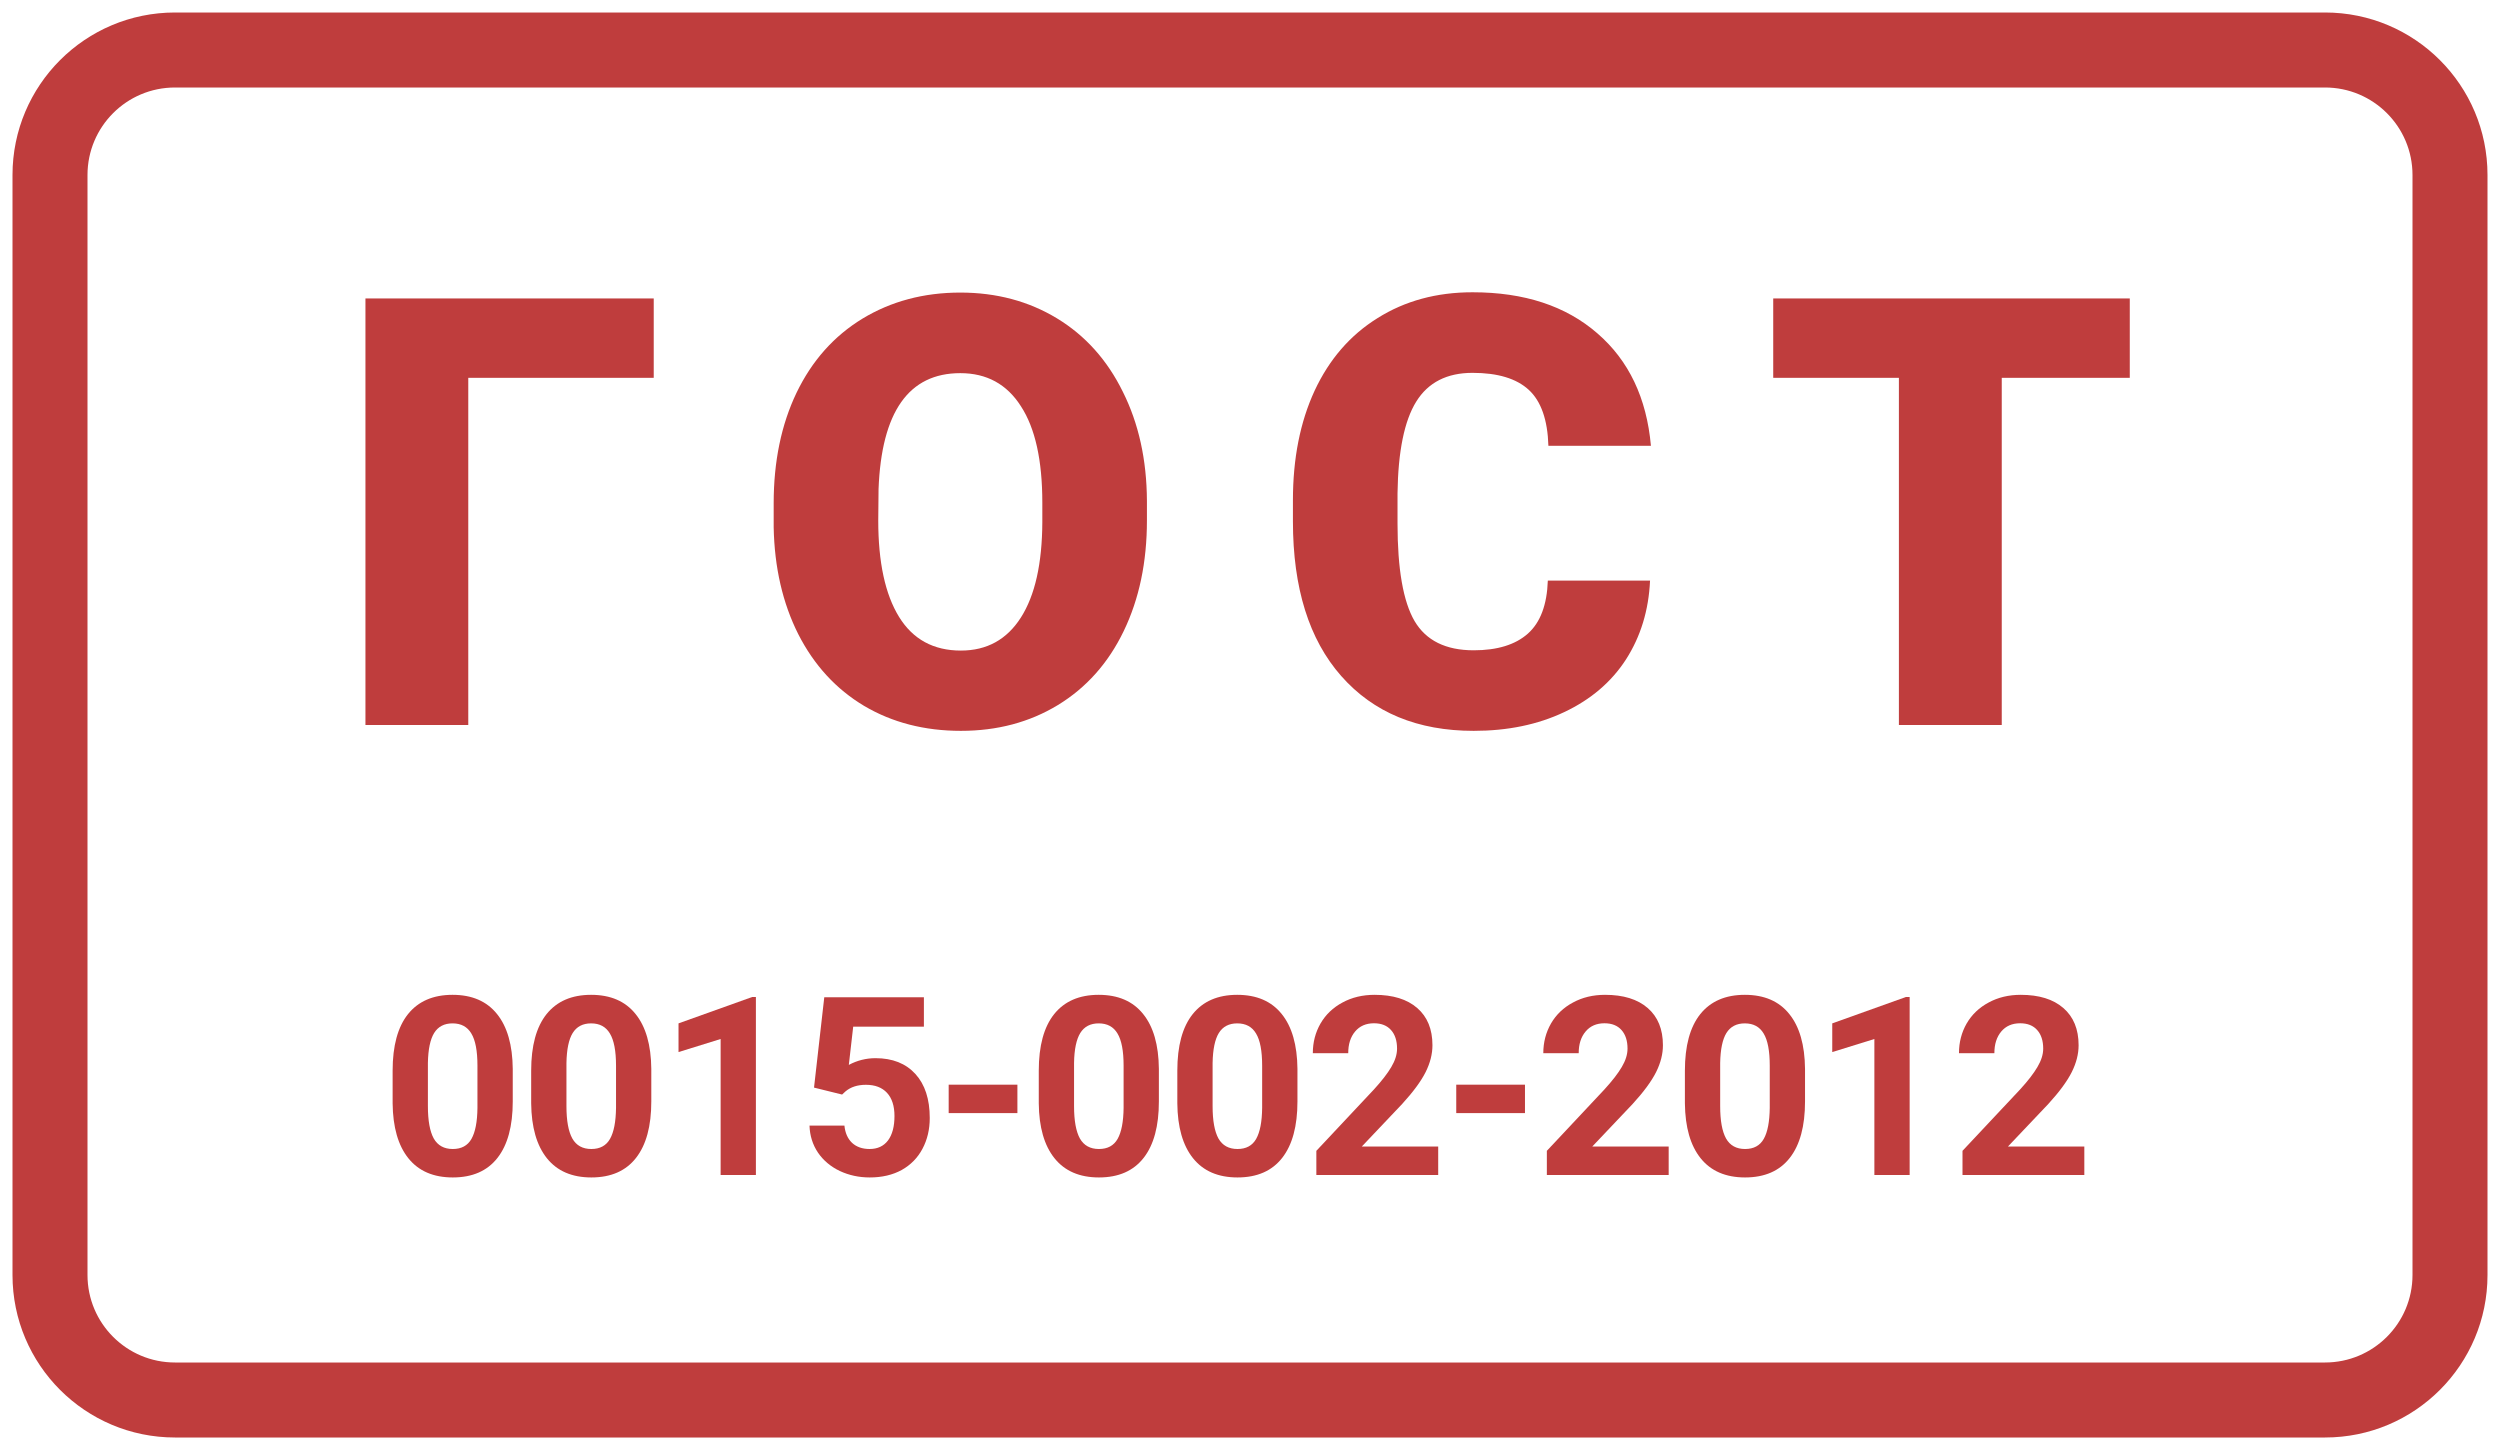 <svg width="100" height="58" viewBox="0 0 100 58" fill="none" xmlns="http://www.w3.org/2000/svg">
<path fill-rule="evenodd" clip-rule="evenodd" d="M0.5 7C0.5 3.41 3.41 0.5 7 0.5H93C96.59 0.5 99.5 3.41 99.5 7V51C99.5 54.59 96.59 57.5 93 57.5H7C3.41 57.5 0.5 54.59 0.5 51V7ZM7 3.5C5.067 3.5 3.5 5.067 3.5 7V51C3.5 52.933 5.067 54.5 7 54.5H93C94.933 54.5 96.5 52.933 96.5 51V7C96.5 5.067 94.933 3.5 93 3.5H7Z" fill="#BF3D3D"/>
<path d="M26.149 15.113H18.731V29H14.618V11.938H26.149V15.113Z" fill="#BF3D3D"/>
<path d="M45.877 20.82C45.877 22.484 45.568 23.957 44.951 25.238C44.334 26.52 43.455 27.508 42.314 28.203C41.181 28.891 39.888 29.234 38.435 29.234C36.982 29.234 35.693 28.902 34.568 28.238C33.443 27.566 32.564 26.609 31.931 25.367C31.306 24.125 30.978 22.699 30.947 21.09V20.129C30.947 18.457 31.252 16.984 31.861 15.711C32.478 14.43 33.357 13.441 34.498 12.746C35.646 12.051 36.951 11.703 38.412 11.703C39.857 11.703 41.146 12.047 42.279 12.734C43.412 13.422 44.291 14.402 44.916 15.676C45.548 16.941 45.869 18.395 45.877 20.035V20.82ZM41.693 20.105C41.693 18.41 41.408 17.125 40.837 16.25C40.275 15.367 39.466 14.926 38.412 14.926C36.349 14.926 35.259 16.473 35.142 19.566L35.13 20.82C35.13 22.492 35.408 23.777 35.962 24.676C36.517 25.574 37.341 26.023 38.435 26.023C39.474 26.023 40.275 25.582 40.837 24.699C41.4 23.816 41.685 22.547 41.693 20.891V20.105Z" fill="#BF3D3D"/>
<path d="M66.002 23.223C65.948 24.41 65.627 25.461 65.041 26.375C64.456 27.281 63.631 27.984 62.569 28.484C61.514 28.984 60.307 29.234 58.948 29.234C56.706 29.234 54.94 28.504 53.651 27.043C52.362 25.582 51.717 23.52 51.717 20.855V20.012C51.717 18.34 52.006 16.879 52.584 15.629C53.17 14.371 54.01 13.402 55.104 12.723C56.198 12.035 57.463 11.691 58.901 11.691C60.971 11.691 62.635 12.238 63.893 13.332C65.151 14.418 65.866 15.918 66.037 17.832H61.936C61.905 16.793 61.643 16.047 61.151 15.594C60.659 15.141 59.909 14.914 58.901 14.914C57.877 14.914 57.127 15.297 56.651 16.062C56.174 16.828 55.924 18.051 55.901 19.73V20.938C55.901 22.758 56.127 24.059 56.581 24.84C57.041 25.621 57.831 26.012 58.948 26.012C59.893 26.012 60.616 25.789 61.116 25.344C61.616 24.898 61.881 24.191 61.913 23.223H66.002Z" fill="#BF3D3D"/>
<path d="M85.191 15.113H80.07V29H75.956V15.113H70.929V11.938H85.191V15.113Z" fill="#BF3D3D"/>
<path d="M20.51 44.06C20.51 45.044 20.306 45.796 19.899 46.316C19.492 46.837 18.897 47.098 18.112 47.098C17.337 47.098 16.745 46.842 16.335 46.331C15.925 45.82 15.715 45.088 15.705 44.134V42.825C15.705 41.832 15.91 41.079 16.32 40.565C16.733 40.05 17.328 39.793 18.102 39.793C18.877 39.793 19.47 40.048 19.88 40.56C20.29 41.067 20.5 41.798 20.51 42.752V44.06ZM19.098 42.625C19.098 42.036 19.017 41.608 18.854 41.341C18.695 41.071 18.444 40.935 18.102 40.935C17.77 40.935 17.524 41.064 17.365 41.321C17.209 41.575 17.126 41.974 17.116 42.518V44.246C17.116 44.825 17.194 45.257 17.35 45.54C17.51 45.82 17.764 45.96 18.112 45.96C18.457 45.96 18.706 45.825 18.859 45.555C19.012 45.285 19.092 44.871 19.098 44.315V42.625Z" fill="#BF3D3D"/>
<path d="M26.052 44.06C26.052 45.044 25.848 45.796 25.441 46.316C25.035 46.837 24.439 47.098 23.654 47.098C22.88 47.098 22.287 46.842 21.877 46.331C21.467 45.82 21.257 45.088 21.247 44.134V42.825C21.247 41.832 21.452 41.079 21.862 40.565C22.276 40.05 22.87 39.793 23.645 39.793C24.419 39.793 25.012 40.048 25.422 40.56C25.832 41.067 26.042 41.798 26.052 42.752V44.06ZM24.641 42.625C24.641 42.036 24.559 41.608 24.396 41.341C24.237 41.071 23.986 40.935 23.645 40.935C23.312 40.935 23.067 41.064 22.907 41.321C22.751 41.575 22.668 41.974 22.658 42.518V44.246C22.658 44.825 22.736 45.257 22.893 45.54C23.052 45.82 23.306 45.96 23.654 45.96C23.999 45.96 24.248 45.825 24.401 45.555C24.554 45.285 24.634 44.871 24.641 44.315V42.625Z" fill="#BF3D3D"/>
<path d="M30.236 47H28.825V41.56L27.141 42.083V40.935L30.085 39.881H30.236V47Z" fill="#BF3D3D"/>
<path d="M32.561 43.504L32.971 39.891H36.956V41.067H34.128L33.953 42.596C34.288 42.417 34.644 42.327 35.022 42.327C35.699 42.327 36.23 42.537 36.614 42.957C36.998 43.377 37.19 43.965 37.19 44.72C37.19 45.179 37.092 45.59 36.897 45.955C36.705 46.316 36.428 46.598 36.067 46.8C35.706 46.998 35.279 47.098 34.788 47.098C34.358 47.098 33.959 47.011 33.591 46.839C33.223 46.663 32.932 46.417 32.717 46.102C32.506 45.786 32.393 45.426 32.38 45.023H33.777C33.806 45.319 33.909 45.55 34.084 45.716C34.263 45.879 34.496 45.96 34.783 45.96C35.102 45.96 35.347 45.846 35.52 45.618C35.692 45.387 35.779 45.062 35.779 44.642C35.779 44.238 35.679 43.929 35.481 43.714C35.282 43.499 35.001 43.392 34.636 43.392C34.301 43.392 34.029 43.48 33.821 43.655L33.684 43.782L32.561 43.504Z" fill="#BF3D3D"/>
<path d="M40.696 44.524H37.947V43.387H40.696V44.524Z" fill="#BF3D3D"/>
<path d="M46.355 44.06C46.355 45.044 46.152 45.796 45.745 46.316C45.338 46.837 44.742 47.098 43.958 47.098C43.183 47.098 42.591 46.842 42.181 46.331C41.77 45.82 41.56 45.088 41.551 44.134V42.825C41.551 41.832 41.756 41.079 42.166 40.565C42.579 40.05 43.173 39.793 43.948 39.793C44.723 39.793 45.315 40.048 45.725 40.56C46.136 41.067 46.346 41.798 46.355 42.752V44.06ZM44.944 42.625C44.944 42.036 44.863 41.608 44.7 41.341C44.541 41.071 44.29 40.935 43.948 40.935C43.616 40.935 43.37 41.064 43.211 41.321C43.054 41.575 42.971 41.974 42.962 42.518V44.246C42.962 44.825 43.04 45.257 43.196 45.54C43.356 45.82 43.609 45.96 43.958 45.96C44.303 45.96 44.552 45.825 44.705 45.555C44.858 45.285 44.938 44.871 44.944 44.315V42.625Z" fill="#BF3D3D"/>
<path d="M51.898 44.06C51.898 45.044 51.694 45.796 51.287 46.316C50.88 46.837 50.285 47.098 49.5 47.098C48.725 47.098 48.133 46.842 47.723 46.331C47.312 45.82 47.102 45.088 47.093 44.134V42.825C47.093 41.832 47.298 41.079 47.708 40.565C48.121 40.05 48.715 39.793 49.49 39.793C50.265 39.793 50.857 40.048 51.268 40.56C51.678 41.067 51.888 41.798 51.898 42.752V44.06ZM50.486 42.625C50.486 42.036 50.405 41.608 50.242 41.341C50.083 41.071 49.832 40.935 49.49 40.935C49.158 40.935 48.912 41.064 48.753 41.321C48.597 41.575 48.514 41.974 48.504 42.518V44.246C48.504 44.825 48.582 45.257 48.738 45.54C48.898 45.82 49.152 45.96 49.5 45.96C49.845 45.96 50.094 45.825 50.247 45.555C50.4 45.285 50.48 44.871 50.486 44.315V42.625Z" fill="#BF3D3D"/>
<path d="M57.528 47H52.654V46.033L54.954 43.582C55.27 43.237 55.503 42.936 55.653 42.679C55.806 42.422 55.882 42.177 55.882 41.946C55.882 41.63 55.802 41.383 55.643 41.204C55.483 41.022 55.255 40.931 54.959 40.931C54.64 40.931 54.388 41.041 54.202 41.263C54.02 41.481 53.929 41.769 53.929 42.127H52.513C52.513 41.694 52.615 41.298 52.821 40.94C53.029 40.582 53.322 40.302 53.699 40.101C54.077 39.895 54.505 39.793 54.984 39.793C55.716 39.793 56.284 39.969 56.688 40.32C57.095 40.672 57.298 41.168 57.298 41.81C57.298 42.161 57.207 42.519 57.025 42.884C56.842 43.248 56.53 43.673 56.087 44.158L54.471 45.862H57.528V47Z" fill="#BF3D3D"/>
<path d="M60.999 44.524H58.25V43.387H60.999V44.524Z" fill="#BF3D3D"/>
<path d="M66.747 47H61.874V46.033L64.173 43.582C64.489 43.237 64.722 42.936 64.872 42.679C65.025 42.422 65.101 42.177 65.101 41.946C65.101 41.63 65.021 41.383 64.862 41.204C64.702 41.022 64.475 40.931 64.178 40.931C63.859 40.931 63.607 41.041 63.422 41.263C63.239 41.481 63.148 41.769 63.148 42.127H61.732C61.732 41.694 61.835 41.298 62.04 40.94C62.248 40.582 62.541 40.302 62.919 40.101C63.296 39.895 63.724 39.793 64.203 39.793C64.935 39.793 65.503 39.969 65.907 40.32C66.314 40.672 66.517 41.168 66.517 41.81C66.517 42.161 66.426 42.519 66.244 42.884C66.061 43.248 65.749 43.673 65.306 44.158L63.69 45.862H66.747V47Z" fill="#BF3D3D"/>
<path d="M72.201 44.06C72.201 45.044 71.998 45.796 71.591 46.316C71.184 46.837 70.588 47.098 69.803 47.098C69.029 47.098 68.436 46.842 68.026 46.331C67.616 45.82 67.406 45.088 67.396 44.134V42.825C67.396 41.832 67.601 41.079 68.011 40.565C68.425 40.05 69.019 39.793 69.794 39.793C70.569 39.793 71.161 40.048 71.571 40.56C71.981 41.067 72.191 41.798 72.201 42.752V44.06ZM70.79 42.625C70.79 42.036 70.709 41.608 70.546 41.341C70.386 41.071 70.135 40.935 69.794 40.935C69.462 40.935 69.216 41.064 69.056 41.321C68.9 41.575 68.817 41.974 68.807 42.518V44.246C68.807 44.825 68.885 45.257 69.042 45.54C69.201 45.82 69.455 45.96 69.803 45.96C70.149 45.96 70.398 45.825 70.551 45.555C70.704 45.285 70.783 44.871 70.79 44.315V42.625Z" fill="#BF3D3D"/>
<path d="M76.386 47H74.975V41.56L73.29 42.083V40.935L76.234 39.881H76.386V47Z" fill="#BF3D3D"/>
<path d="M83.373 47H78.5V46.033L80.8 43.582C81.116 43.237 81.349 42.936 81.498 42.679C81.651 42.422 81.728 42.177 81.728 41.946C81.728 41.63 81.648 41.383 81.489 41.204C81.329 41.022 81.101 40.931 80.805 40.931C80.486 40.931 80.234 41.041 80.048 41.263C79.866 41.481 79.775 41.769 79.775 42.127H78.359C78.359 41.694 78.461 41.298 78.666 40.94C78.874 40.582 79.168 40.302 79.545 40.101C79.923 39.895 80.351 39.793 80.829 39.793C81.562 39.793 82.13 39.969 82.533 40.32C82.94 40.672 83.144 41.168 83.144 41.81C83.144 42.161 83.053 42.519 82.87 42.884C82.688 43.248 82.376 43.673 81.933 44.158L80.317 45.862H83.373V47Z" fill="#BF3D3D"/>
</svg>
